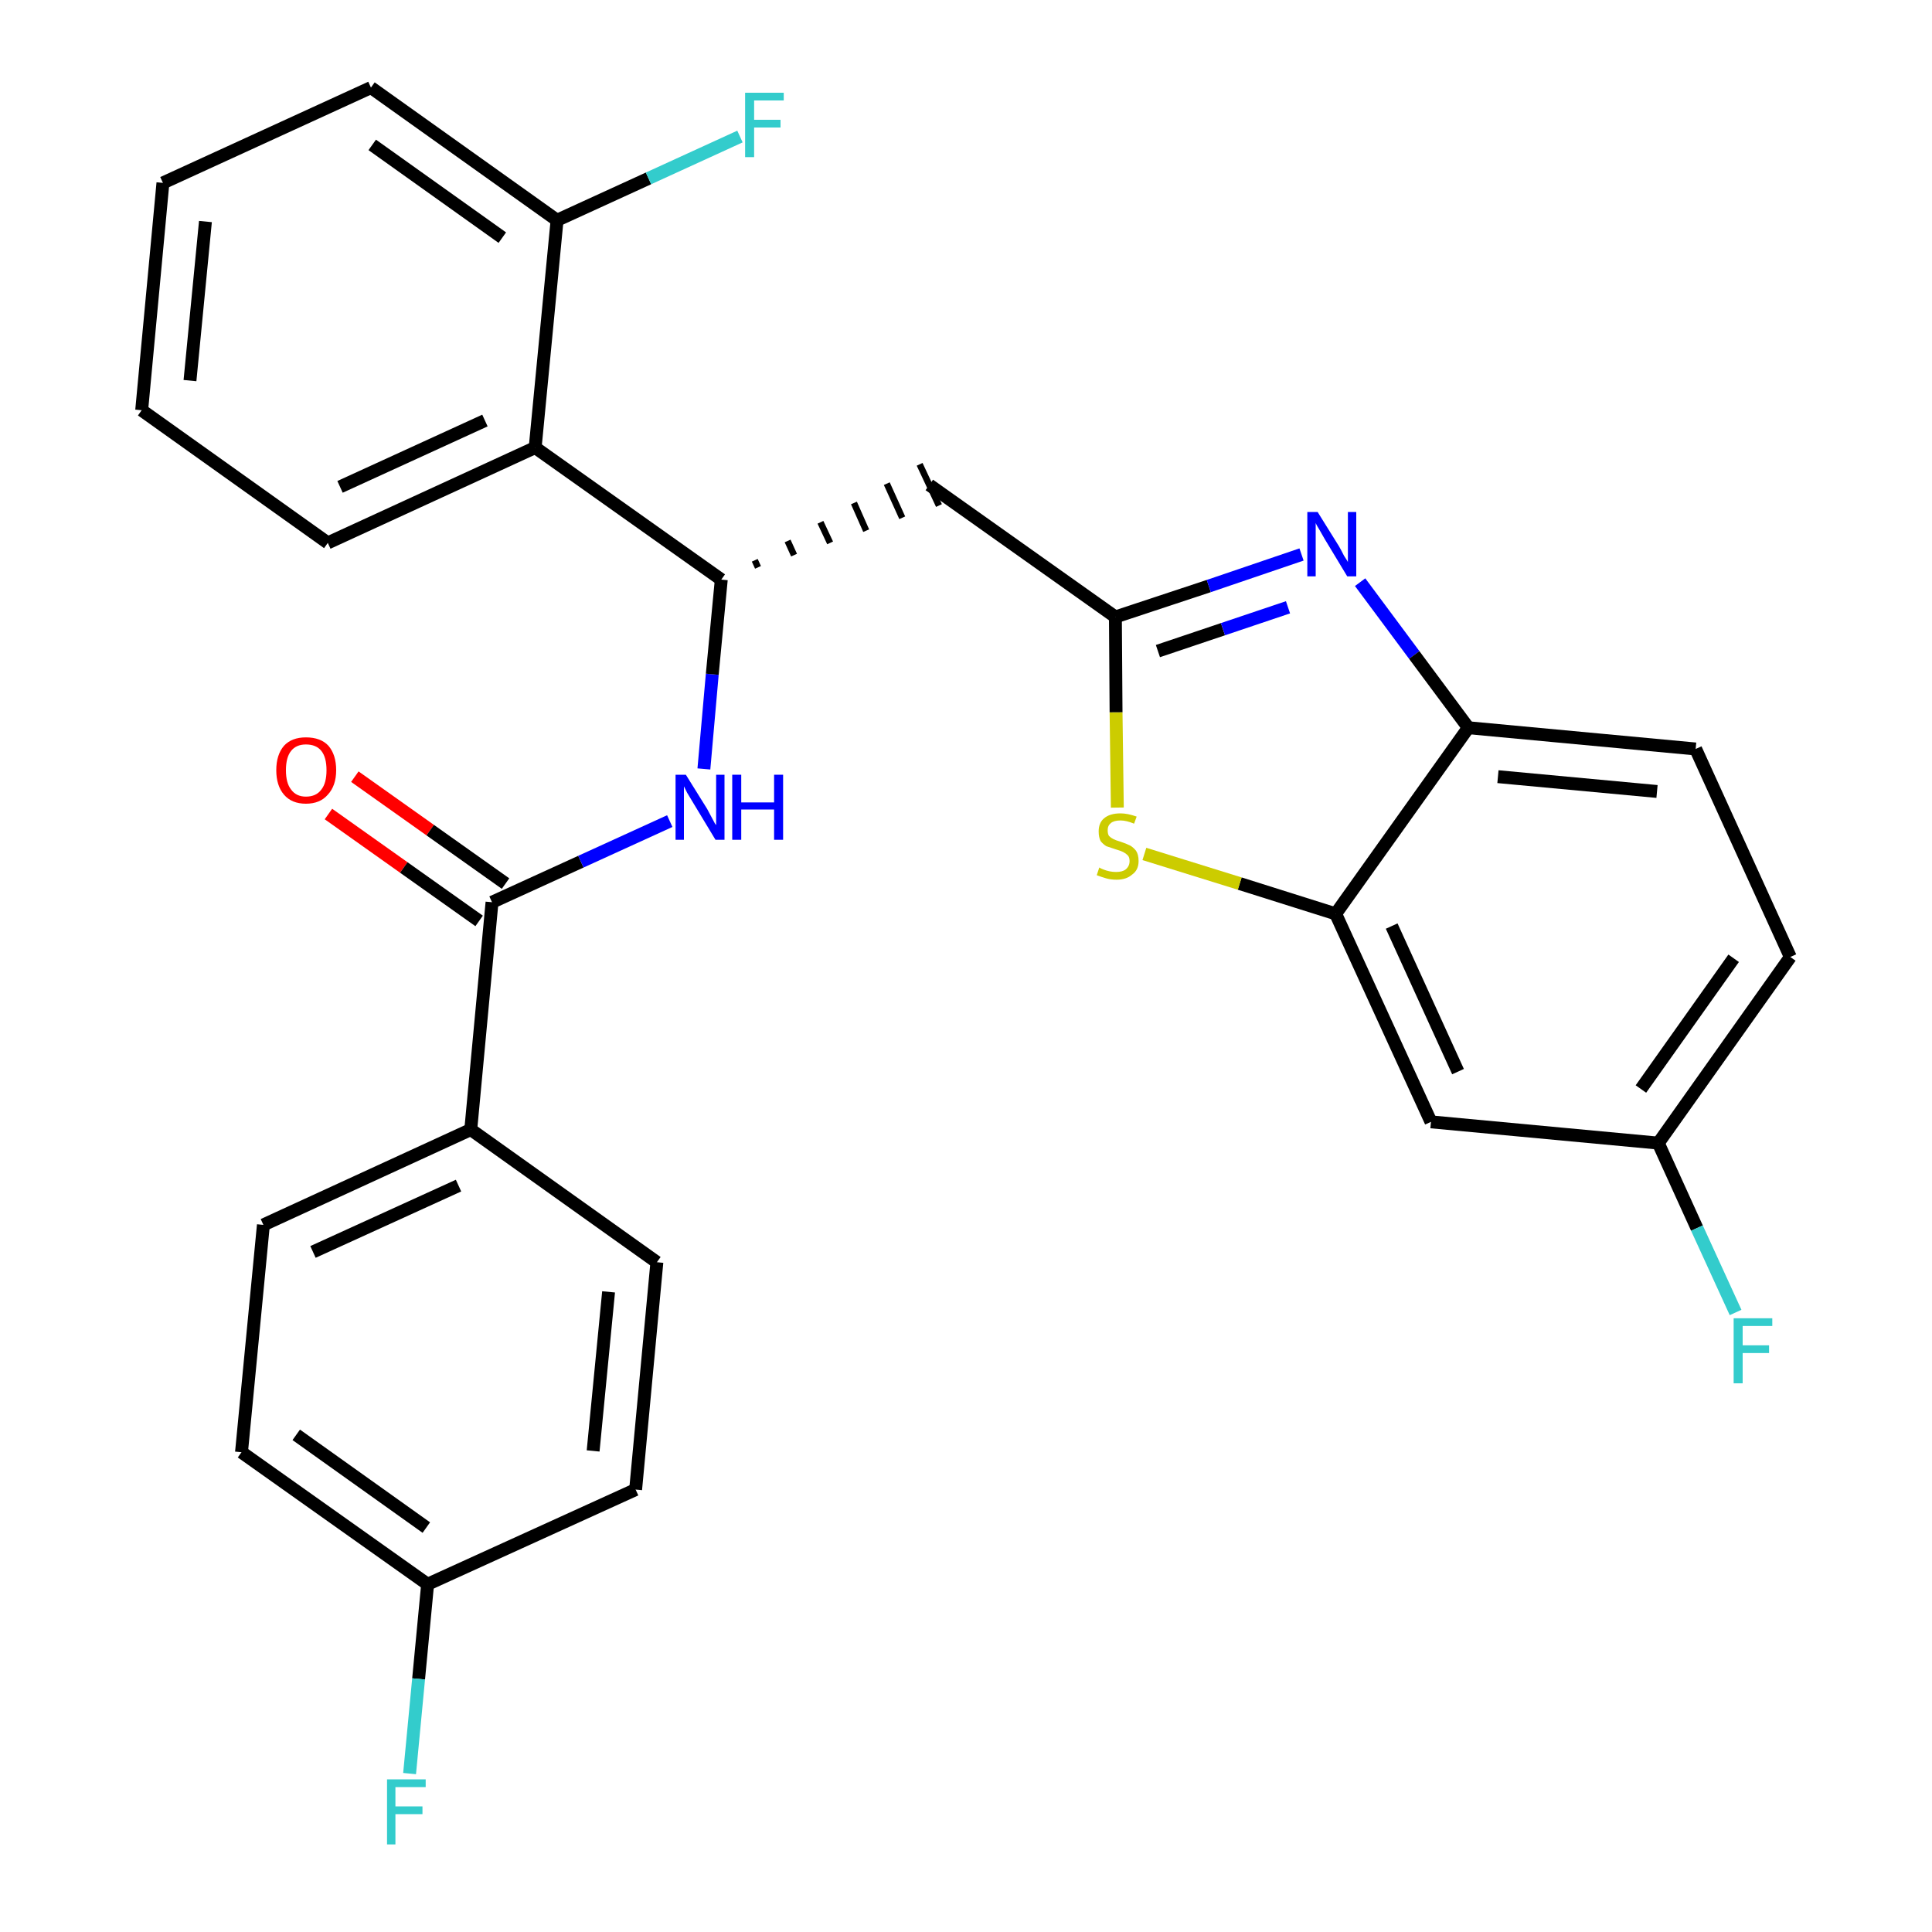 <?xml version='1.0' encoding='iso-8859-1'?>
<svg version='1.1' baseProfile='full'
              xmlns='http://www.w3.org/2000/svg'
                      xmlns:rdkit='http://www.rdkit.org/xml'
                      xmlns:xlink='http://www.w3.org/1999/xlink'
                  xml:space='preserve'
width='300px' height='300px' viewBox='0 0 300 300'>
<!-- END OF HEADER -->
<path class='bond-0 atom-0 atom-1' d='M 51.0,126.4 L 62.7,134.7' style='fill:none;fill-rule:evenodd;stroke:#FF0000;stroke-width:2.0px;stroke-linecap:butt;stroke-linejoin:miter;stroke-opacity:1' />
<path class='bond-0 atom-0 atom-1' d='M 62.7,134.7 L 74.4,143.0' style='fill:none;fill-rule:evenodd;stroke:#000000;stroke-width:2.0px;stroke-linecap:butt;stroke-linejoin:miter;stroke-opacity:1' />
<path class='bond-0 atom-0 atom-1' d='M 55.1,120.6 L 66.8,128.9' style='fill:none;fill-rule:evenodd;stroke:#FF0000;stroke-width:2.0px;stroke-linecap:butt;stroke-linejoin:miter;stroke-opacity:1' />
<path class='bond-0 atom-0 atom-1' d='M 66.8,128.9 L 78.5,137.2' style='fill:none;fill-rule:evenodd;stroke:#000000;stroke-width:2.0px;stroke-linecap:butt;stroke-linejoin:miter;stroke-opacity:1' />
<path class='bond-1 atom-1 atom-2' d='M 76.4,140.1 L 90.2,133.8' style='fill:none;fill-rule:evenodd;stroke:#000000;stroke-width:2.0px;stroke-linecap:butt;stroke-linejoin:miter;stroke-opacity:1' />
<path class='bond-1 atom-1 atom-2' d='M 90.2,133.8 L 104.0,127.5' style='fill:none;fill-rule:evenodd;stroke:#0000FF;stroke-width:2.0px;stroke-linecap:butt;stroke-linejoin:miter;stroke-opacity:1' />
<path class='bond-21 atom-1 atom-22' d='M 76.4,140.1 L 73.1,175.4' style='fill:none;fill-rule:evenodd;stroke:#000000;stroke-width:2.0px;stroke-linecap:butt;stroke-linejoin:miter;stroke-opacity:1' />
<path class='bond-2 atom-2 atom-3' d='M 109.3,119.4 L 110.6,104.7' style='fill:none;fill-rule:evenodd;stroke:#0000FF;stroke-width:2.0px;stroke-linecap:butt;stroke-linejoin:miter;stroke-opacity:1' />
<path class='bond-2 atom-2 atom-3' d='M 110.6,104.7 L 112.0,90.0' style='fill:none;fill-rule:evenodd;stroke:#000000;stroke-width:2.0px;stroke-linecap:butt;stroke-linejoin:miter;stroke-opacity:1' />
<path class='bond-3 atom-3 atom-4' d='M 117.7,88.1 L 117.2,87.0' style='fill:none;fill-rule:evenodd;stroke:#000000;stroke-width:1.0px;stroke-linecap:butt;stroke-linejoin:miter;stroke-opacity:1' />
<path class='bond-3 atom-3 atom-4' d='M 123.3,86.2 L 122.3,84.0' style='fill:none;fill-rule:evenodd;stroke:#000000;stroke-width:1.0px;stroke-linecap:butt;stroke-linejoin:miter;stroke-opacity:1' />
<path class='bond-3 atom-3 atom-4' d='M 128.9,84.3 L 127.4,81.1' style='fill:none;fill-rule:evenodd;stroke:#000000;stroke-width:1.0px;stroke-linecap:butt;stroke-linejoin:miter;stroke-opacity:1' />
<path class='bond-3 atom-3 atom-4' d='M 134.5,82.4 L 132.6,78.1' style='fill:none;fill-rule:evenodd;stroke:#000000;stroke-width:1.0px;stroke-linecap:butt;stroke-linejoin:miter;stroke-opacity:1' />
<path class='bond-3 atom-3 atom-4' d='M 140.1,80.4 L 137.7,75.1' style='fill:none;fill-rule:evenodd;stroke:#000000;stroke-width:1.0px;stroke-linecap:butt;stroke-linejoin:miter;stroke-opacity:1' />
<path class='bond-3 atom-3 atom-4' d='M 145.8,78.5 L 142.8,72.1' style='fill:none;fill-rule:evenodd;stroke:#000000;stroke-width:1.0px;stroke-linecap:butt;stroke-linejoin:miter;stroke-opacity:1' />
<path class='bond-14 atom-3 atom-15' d='M 112.0,90.0 L 83.1,69.5' style='fill:none;fill-rule:evenodd;stroke:#000000;stroke-width:2.0px;stroke-linecap:butt;stroke-linejoin:miter;stroke-opacity:1' />
<path class='bond-4 atom-4 atom-5' d='M 144.3,75.3 L 173.2,95.8' style='fill:none;fill-rule:evenodd;stroke:#000000;stroke-width:2.0px;stroke-linecap:butt;stroke-linejoin:miter;stroke-opacity:1' />
<path class='bond-5 atom-5 atom-6' d='M 173.2,95.8 L 187.7,91.0' style='fill:none;fill-rule:evenodd;stroke:#000000;stroke-width:2.0px;stroke-linecap:butt;stroke-linejoin:miter;stroke-opacity:1' />
<path class='bond-5 atom-5 atom-6' d='M 187.7,91.0 L 202.1,86.1' style='fill:none;fill-rule:evenodd;stroke:#0000FF;stroke-width:2.0px;stroke-linecap:butt;stroke-linejoin:miter;stroke-opacity:1' />
<path class='bond-5 atom-5 atom-6' d='M 179.8,101.1 L 189.9,97.7' style='fill:none;fill-rule:evenodd;stroke:#000000;stroke-width:2.0px;stroke-linecap:butt;stroke-linejoin:miter;stroke-opacity:1' />
<path class='bond-5 atom-5 atom-6' d='M 189.9,97.7 L 200.0,94.3' style='fill:none;fill-rule:evenodd;stroke:#0000FF;stroke-width:2.0px;stroke-linecap:butt;stroke-linejoin:miter;stroke-opacity:1' />
<path class='bond-28 atom-14 atom-5' d='M 173.5,125.4 L 173.3,110.6' style='fill:none;fill-rule:evenodd;stroke:#CCCC00;stroke-width:2.0px;stroke-linecap:butt;stroke-linejoin:miter;stroke-opacity:1' />
<path class='bond-28 atom-14 atom-5' d='M 173.3,110.6 L 173.2,95.8' style='fill:none;fill-rule:evenodd;stroke:#000000;stroke-width:2.0px;stroke-linecap:butt;stroke-linejoin:miter;stroke-opacity:1' />
<path class='bond-6 atom-6 atom-7' d='M 211.2,90.4 L 219.6,101.7' style='fill:none;fill-rule:evenodd;stroke:#0000FF;stroke-width:2.0px;stroke-linecap:butt;stroke-linejoin:miter;stroke-opacity:1' />
<path class='bond-6 atom-6 atom-7' d='M 219.6,101.7 L 228.0,113.0' style='fill:none;fill-rule:evenodd;stroke:#000000;stroke-width:2.0px;stroke-linecap:butt;stroke-linejoin:miter;stroke-opacity:1' />
<path class='bond-7 atom-7 atom-8' d='M 228.0,113.0 L 263.3,116.3' style='fill:none;fill-rule:evenodd;stroke:#000000;stroke-width:2.0px;stroke-linecap:butt;stroke-linejoin:miter;stroke-opacity:1' />
<path class='bond-7 atom-7 atom-8' d='M 232.6,120.6 L 257.3,122.9' style='fill:none;fill-rule:evenodd;stroke:#000000;stroke-width:2.0px;stroke-linecap:butt;stroke-linejoin:miter;stroke-opacity:1' />
<path class='bond-31 atom-13 atom-7' d='M 207.4,141.9 L 228.0,113.0' style='fill:none;fill-rule:evenodd;stroke:#000000;stroke-width:2.0px;stroke-linecap:butt;stroke-linejoin:miter;stroke-opacity:1' />
<path class='bond-8 atom-8 atom-9' d='M 263.3,116.3 L 278.0,148.6' style='fill:none;fill-rule:evenodd;stroke:#000000;stroke-width:2.0px;stroke-linecap:butt;stroke-linejoin:miter;stroke-opacity:1' />
<path class='bond-9 atom-9 atom-10' d='M 278.0,148.6 L 257.5,177.5' style='fill:none;fill-rule:evenodd;stroke:#000000;stroke-width:2.0px;stroke-linecap:butt;stroke-linejoin:miter;stroke-opacity:1' />
<path class='bond-9 atom-9 atom-10' d='M 269.2,148.8 L 254.8,169.1' style='fill:none;fill-rule:evenodd;stroke:#000000;stroke-width:2.0px;stroke-linecap:butt;stroke-linejoin:miter;stroke-opacity:1' />
<path class='bond-10 atom-10 atom-11' d='M 257.5,177.5 L 263.5,190.7' style='fill:none;fill-rule:evenodd;stroke:#000000;stroke-width:2.0px;stroke-linecap:butt;stroke-linejoin:miter;stroke-opacity:1' />
<path class='bond-10 atom-10 atom-11' d='M 263.5,190.7 L 269.5,203.8' style='fill:none;fill-rule:evenodd;stroke:#33CCCC;stroke-width:2.0px;stroke-linecap:butt;stroke-linejoin:miter;stroke-opacity:1' />
<path class='bond-11 atom-10 atom-12' d='M 257.5,177.5 L 222.2,174.2' style='fill:none;fill-rule:evenodd;stroke:#000000;stroke-width:2.0px;stroke-linecap:butt;stroke-linejoin:miter;stroke-opacity:1' />
<path class='bond-12 atom-12 atom-13' d='M 222.2,174.2 L 207.4,141.9' style='fill:none;fill-rule:evenodd;stroke:#000000;stroke-width:2.0px;stroke-linecap:butt;stroke-linejoin:miter;stroke-opacity:1' />
<path class='bond-12 atom-12 atom-13' d='M 226.4,166.4 L 216.1,143.8' style='fill:none;fill-rule:evenodd;stroke:#000000;stroke-width:2.0px;stroke-linecap:butt;stroke-linejoin:miter;stroke-opacity:1' />
<path class='bond-13 atom-13 atom-14' d='M 207.4,141.9 L 192.5,137.2' style='fill:none;fill-rule:evenodd;stroke:#000000;stroke-width:2.0px;stroke-linecap:butt;stroke-linejoin:miter;stroke-opacity:1' />
<path class='bond-13 atom-13 atom-14' d='M 192.5,137.2 L 177.7,132.6' style='fill:none;fill-rule:evenodd;stroke:#CCCC00;stroke-width:2.0px;stroke-linecap:butt;stroke-linejoin:miter;stroke-opacity:1' />
<path class='bond-15 atom-15 atom-16' d='M 83.1,69.5 L 50.9,84.3' style='fill:none;fill-rule:evenodd;stroke:#000000;stroke-width:2.0px;stroke-linecap:butt;stroke-linejoin:miter;stroke-opacity:1' />
<path class='bond-15 atom-15 atom-16' d='M 75.3,65.3 L 52.8,75.6' style='fill:none;fill-rule:evenodd;stroke:#000000;stroke-width:2.0px;stroke-linecap:butt;stroke-linejoin:miter;stroke-opacity:1' />
<path class='bond-29 atom-20 atom-15' d='M 86.5,34.2 L 83.1,69.5' style='fill:none;fill-rule:evenodd;stroke:#000000;stroke-width:2.0px;stroke-linecap:butt;stroke-linejoin:miter;stroke-opacity:1' />
<path class='bond-16 atom-16 atom-17' d='M 50.9,84.3 L 22.0,63.7' style='fill:none;fill-rule:evenodd;stroke:#000000;stroke-width:2.0px;stroke-linecap:butt;stroke-linejoin:miter;stroke-opacity:1' />
<path class='bond-17 atom-17 atom-18' d='M 22.0,63.7 L 25.3,28.4' style='fill:none;fill-rule:evenodd;stroke:#000000;stroke-width:2.0px;stroke-linecap:butt;stroke-linejoin:miter;stroke-opacity:1' />
<path class='bond-17 atom-17 atom-18' d='M 29.5,59.1 L 31.9,34.4' style='fill:none;fill-rule:evenodd;stroke:#000000;stroke-width:2.0px;stroke-linecap:butt;stroke-linejoin:miter;stroke-opacity:1' />
<path class='bond-18 atom-18 atom-19' d='M 25.3,28.4 L 57.6,13.6' style='fill:none;fill-rule:evenodd;stroke:#000000;stroke-width:2.0px;stroke-linecap:butt;stroke-linejoin:miter;stroke-opacity:1' />
<path class='bond-19 atom-19 atom-20' d='M 57.6,13.6 L 86.5,34.2' style='fill:none;fill-rule:evenodd;stroke:#000000;stroke-width:2.0px;stroke-linecap:butt;stroke-linejoin:miter;stroke-opacity:1' />
<path class='bond-19 atom-19 atom-20' d='M 57.8,22.5 L 78.0,36.9' style='fill:none;fill-rule:evenodd;stroke:#000000;stroke-width:2.0px;stroke-linecap:butt;stroke-linejoin:miter;stroke-opacity:1' />
<path class='bond-20 atom-20 atom-21' d='M 86.5,34.2 L 100.7,27.7' style='fill:none;fill-rule:evenodd;stroke:#000000;stroke-width:2.0px;stroke-linecap:butt;stroke-linejoin:miter;stroke-opacity:1' />
<path class='bond-20 atom-20 atom-21' d='M 100.7,27.7 L 114.9,21.2' style='fill:none;fill-rule:evenodd;stroke:#33CCCC;stroke-width:2.0px;stroke-linecap:butt;stroke-linejoin:miter;stroke-opacity:1' />
<path class='bond-22 atom-22 atom-23' d='M 73.1,175.4 L 40.9,190.2' style='fill:none;fill-rule:evenodd;stroke:#000000;stroke-width:2.0px;stroke-linecap:butt;stroke-linejoin:miter;stroke-opacity:1' />
<path class='bond-22 atom-22 atom-23' d='M 71.2,184.1 L 48.6,194.4' style='fill:none;fill-rule:evenodd;stroke:#000000;stroke-width:2.0px;stroke-linecap:butt;stroke-linejoin:miter;stroke-opacity:1' />
<path class='bond-30 atom-28 atom-22' d='M 102.0,196.0 L 73.1,175.4' style='fill:none;fill-rule:evenodd;stroke:#000000;stroke-width:2.0px;stroke-linecap:butt;stroke-linejoin:miter;stroke-opacity:1' />
<path class='bond-23 atom-23 atom-24' d='M 40.9,190.2 L 37.5,225.5' style='fill:none;fill-rule:evenodd;stroke:#000000;stroke-width:2.0px;stroke-linecap:butt;stroke-linejoin:miter;stroke-opacity:1' />
<path class='bond-24 atom-24 atom-25' d='M 37.5,225.5 L 66.4,246.0' style='fill:none;fill-rule:evenodd;stroke:#000000;stroke-width:2.0px;stroke-linecap:butt;stroke-linejoin:miter;stroke-opacity:1' />
<path class='bond-24 atom-24 atom-25' d='M 46.0,222.8 L 66.2,237.2' style='fill:none;fill-rule:evenodd;stroke:#000000;stroke-width:2.0px;stroke-linecap:butt;stroke-linejoin:miter;stroke-opacity:1' />
<path class='bond-25 atom-25 atom-26' d='M 66.4,246.0 L 65.0,260.7' style='fill:none;fill-rule:evenodd;stroke:#000000;stroke-width:2.0px;stroke-linecap:butt;stroke-linejoin:miter;stroke-opacity:1' />
<path class='bond-25 atom-25 atom-26' d='M 65.0,260.7 L 63.6,275.4' style='fill:none;fill-rule:evenodd;stroke:#33CCCC;stroke-width:2.0px;stroke-linecap:butt;stroke-linejoin:miter;stroke-opacity:1' />
<path class='bond-26 atom-25 atom-27' d='M 66.4,246.0 L 98.7,231.3' style='fill:none;fill-rule:evenodd;stroke:#000000;stroke-width:2.0px;stroke-linecap:butt;stroke-linejoin:miter;stroke-opacity:1' />
<path class='bond-27 atom-27 atom-28' d='M 98.7,231.3 L 102.0,196.0' style='fill:none;fill-rule:evenodd;stroke:#000000;stroke-width:2.0px;stroke-linecap:butt;stroke-linejoin:miter;stroke-opacity:1' />
<path class='bond-27 atom-27 atom-28' d='M 92.1,225.3 L 94.5,200.6' style='fill:none;fill-rule:evenodd;stroke:#000000;stroke-width:2.0px;stroke-linecap:butt;stroke-linejoin:miter;stroke-opacity:1' />
<path  class='atom-0' d='M 42.9 119.6
Q 42.9 117.2, 44.1 115.8
Q 45.3 114.5, 47.5 114.5
Q 49.8 114.5, 51.0 115.8
Q 52.2 117.2, 52.2 119.6
Q 52.2 122.0, 50.9 123.4
Q 49.7 124.8, 47.5 124.8
Q 45.3 124.8, 44.1 123.4
Q 42.9 122.0, 42.9 119.6
M 47.5 123.7
Q 49.1 123.7, 49.9 122.6
Q 50.7 121.6, 50.7 119.6
Q 50.7 117.6, 49.9 116.6
Q 49.1 115.6, 47.5 115.6
Q 46.0 115.6, 45.2 116.6
Q 44.4 117.6, 44.4 119.6
Q 44.4 121.6, 45.2 122.6
Q 46.0 123.7, 47.5 123.7
' fill='#FF0000'/>
<path  class='atom-2' d='M 106.5 120.3
L 109.8 125.6
Q 110.1 126.2, 110.6 127.1
Q 111.1 128.1, 111.2 128.1
L 111.2 120.3
L 112.5 120.3
L 112.5 130.4
L 111.1 130.4
L 107.6 124.6
Q 107.2 123.9, 106.7 123.1
Q 106.3 122.3, 106.2 122.1
L 106.2 130.4
L 104.9 130.4
L 104.9 120.3
L 106.5 120.3
' fill='#0000FF'/>
<path  class='atom-2' d='M 113.7 120.3
L 115.1 120.3
L 115.1 124.6
L 120.2 124.6
L 120.2 120.3
L 121.6 120.3
L 121.6 130.4
L 120.2 130.4
L 120.2 125.7
L 115.1 125.7
L 115.1 130.4
L 113.7 130.4
L 113.7 120.3
' fill='#0000FF'/>
<path  class='atom-6' d='M 204.6 79.5
L 207.9 84.8
Q 208.2 85.3, 208.7 86.3
Q 209.3 87.2, 209.3 87.3
L 209.3 79.5
L 210.6 79.5
L 210.6 89.5
L 209.2 89.5
L 205.7 83.7
Q 205.3 83.0, 204.9 82.3
Q 204.4 81.5, 204.3 81.2
L 204.3 89.5
L 203.0 89.5
L 203.0 79.5
L 204.6 79.5
' fill='#0000FF'/>
<path  class='atom-11' d='M 269.2 204.7
L 275.2 204.7
L 275.2 205.9
L 270.6 205.9
L 270.6 208.9
L 274.7 208.9
L 274.7 210.1
L 270.6 210.1
L 270.6 214.8
L 269.2 214.8
L 269.2 204.7
' fill='#33CCCC'/>
<path  class='atom-14' d='M 170.7 134.7
Q 170.8 134.8, 171.3 135.0
Q 171.8 135.2, 172.3 135.3
Q 172.8 135.4, 173.3 135.4
Q 174.3 135.4, 174.8 135.0
Q 175.4 134.5, 175.4 133.7
Q 175.4 133.1, 175.1 132.8
Q 174.8 132.5, 174.4 132.3
Q 174.0 132.1, 173.3 131.9
Q 172.4 131.6, 171.8 131.4
Q 171.3 131.1, 170.9 130.6
Q 170.6 130.0, 170.6 129.1
Q 170.6 127.8, 171.4 127.1
Q 172.3 126.3, 174.0 126.3
Q 175.1 126.3, 176.5 126.8
L 176.1 127.9
Q 174.9 127.4, 174.0 127.4
Q 173.0 127.4, 172.5 127.8
Q 172.0 128.2, 172.0 128.9
Q 172.0 129.5, 172.2 129.8
Q 172.5 130.1, 172.9 130.3
Q 173.3 130.5, 174.0 130.7
Q 174.9 131.0, 175.5 131.3
Q 176.0 131.6, 176.4 132.1
Q 176.8 132.7, 176.8 133.7
Q 176.8 135.1, 175.8 135.8
Q 174.9 136.6, 173.4 136.6
Q 172.5 136.6, 171.8 136.4
Q 171.1 136.2, 170.3 135.9
L 170.7 134.7
' fill='#CCCC00'/>
<path  class='atom-21' d='M 115.7 14.4
L 121.7 14.4
L 121.7 15.6
L 117.1 15.6
L 117.1 18.6
L 121.2 18.6
L 121.2 19.8
L 117.1 19.8
L 117.1 24.4
L 115.7 24.4
L 115.7 14.4
' fill='#33CCCC'/>
<path  class='atom-26' d='M 60.1 276.3
L 66.1 276.3
L 66.1 277.5
L 61.4 277.5
L 61.4 280.5
L 65.6 280.5
L 65.6 281.7
L 61.4 281.7
L 61.4 286.4
L 60.1 286.4
L 60.1 276.3
' fill='#33CCCC'/>
</svg>
